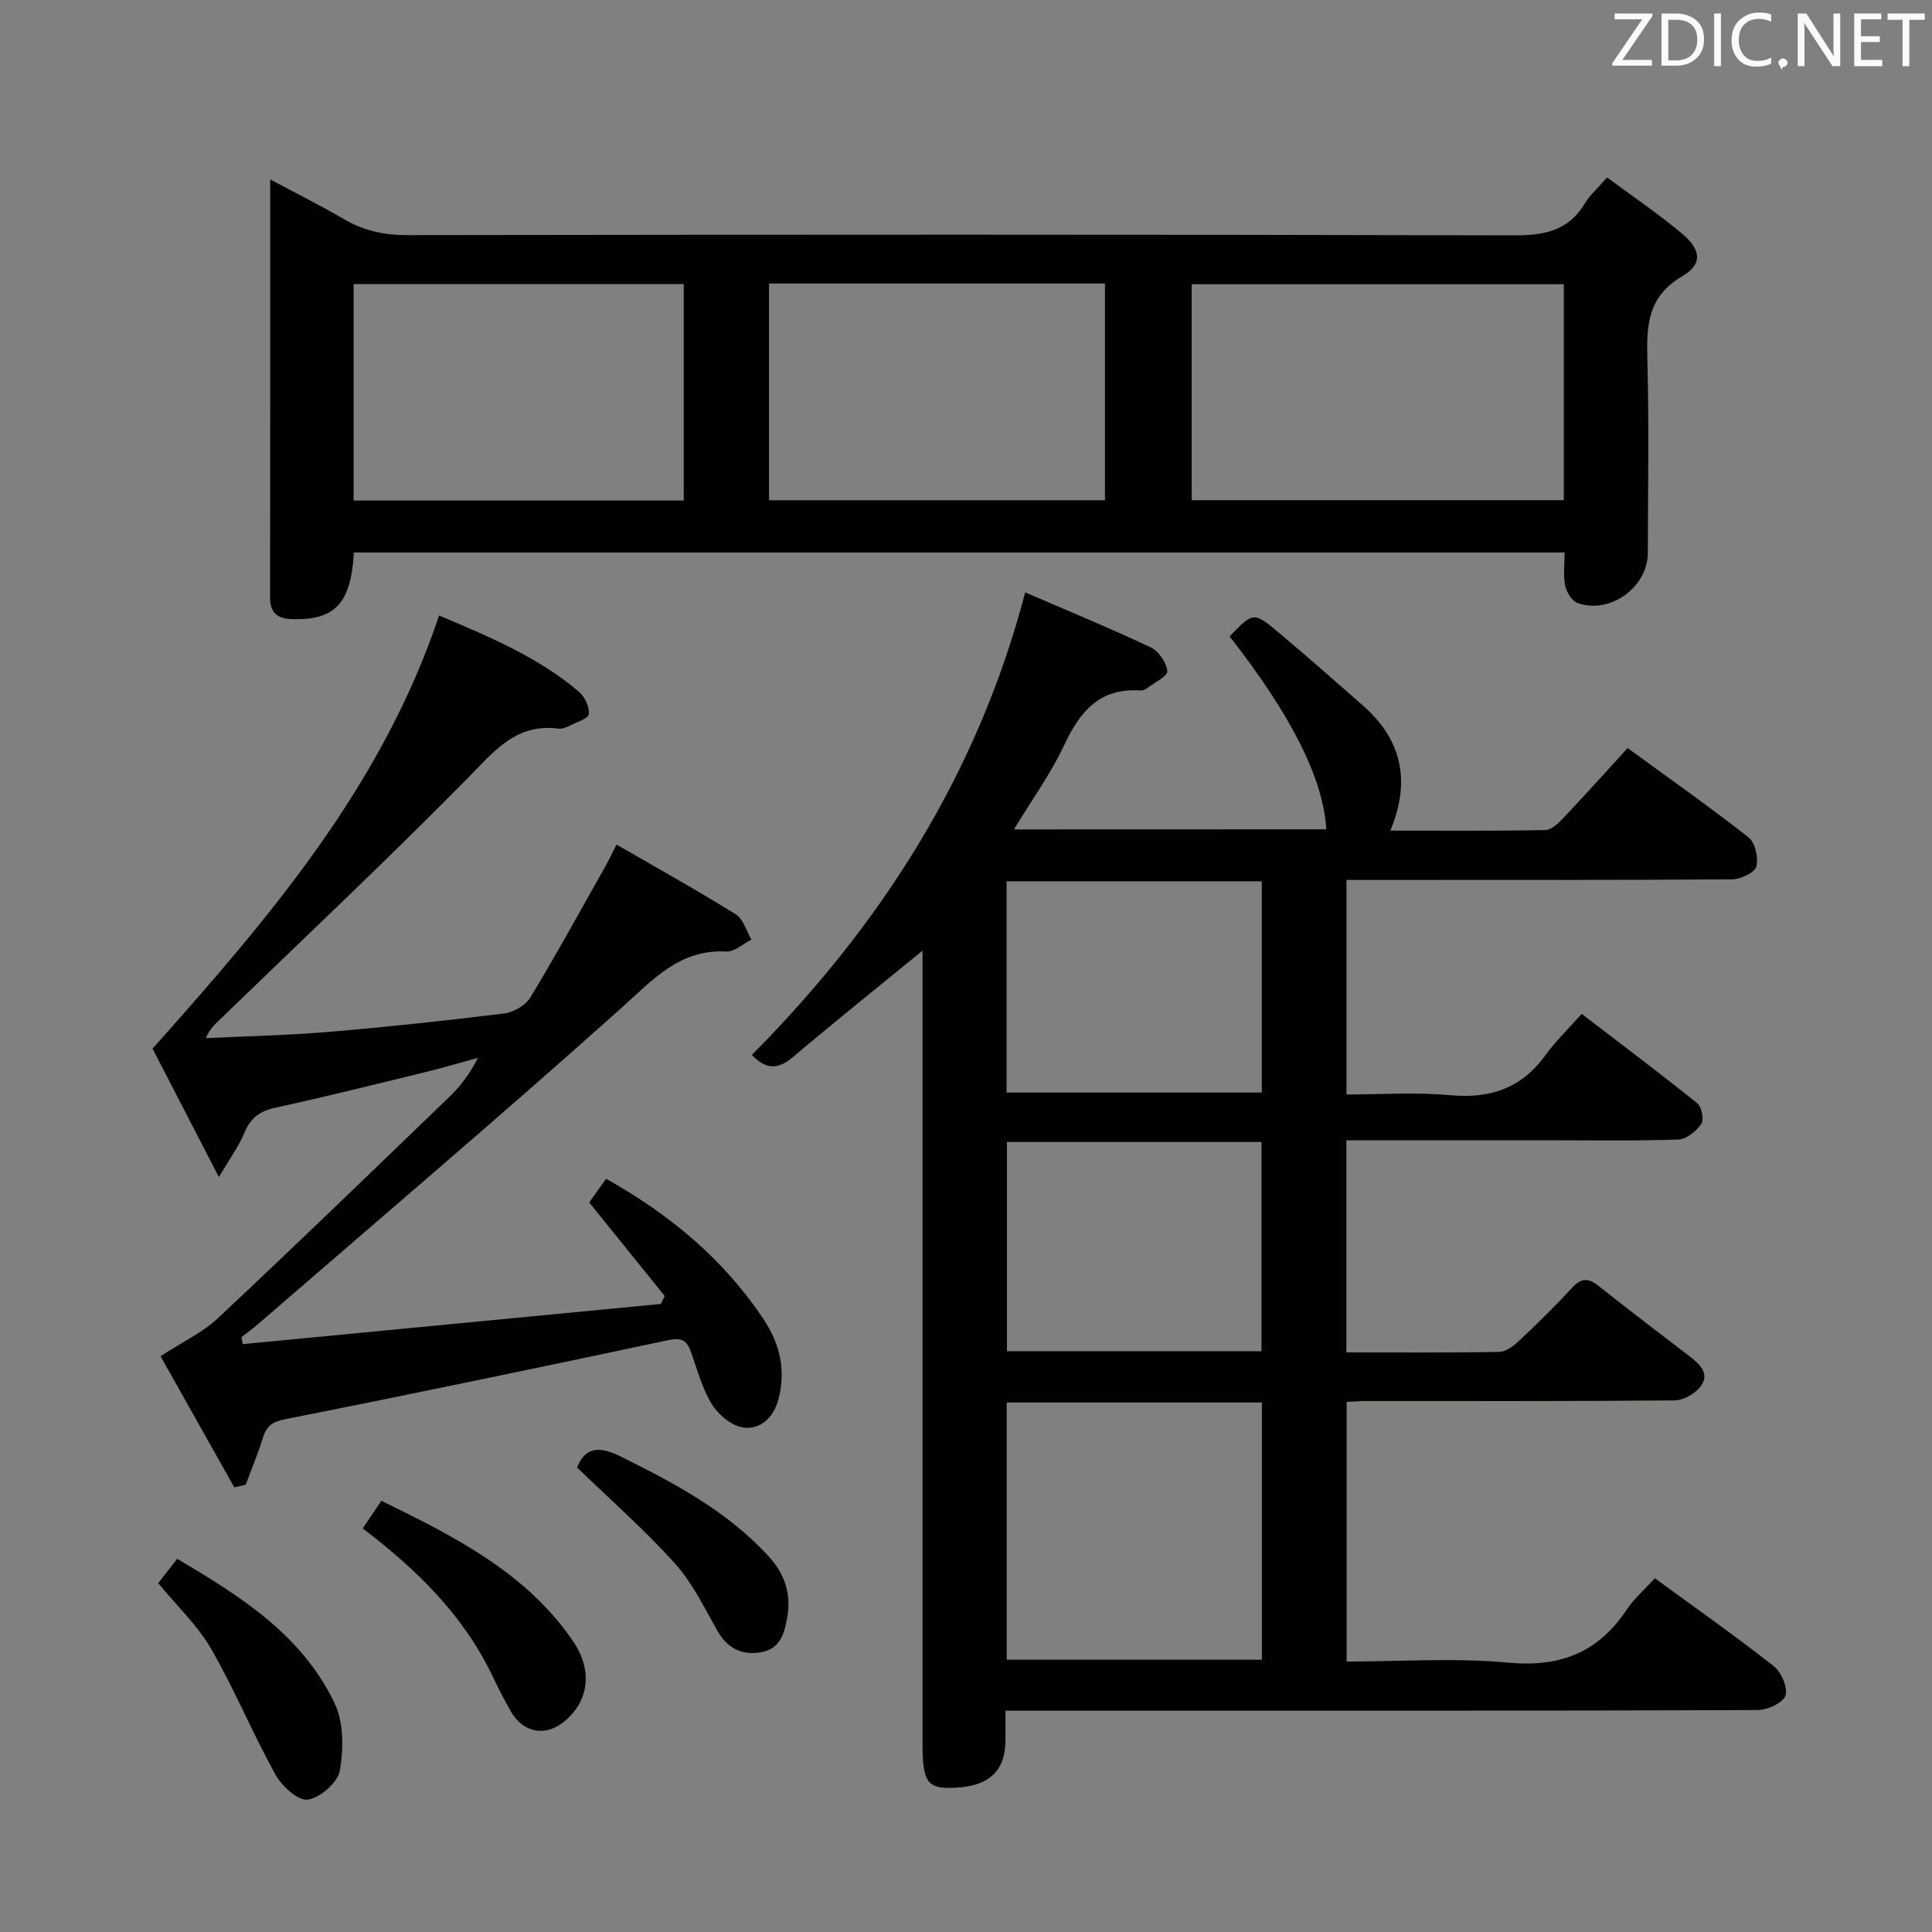 <svg enable-background="new 0 0 400 400" viewBox="0 0 400 400" xmlns="http://www.w3.org/2000/svg"><rect x="0" y="0" width="400" height="400" fill="#808080" stroke="none"/><path d="m274.59 171.7c-.56-10.35-7.2-23.59-20.01-39.94 4.88-5.07 4.96-5.15 10.27-.7 5.86 4.91 11.6 9.97 17.34 15.02 7.89 6.96 10.02 15.37 5.67 25.89 11.04 0 21.59.1 32.13-.12 1.33-.03 2.8-1.57 3.89-2.71 4.33-4.58 8.54-9.27 13.1-14.26 8.56 6.25 16.97 12.15 25.03 18.49 1.38 1.09 2.12 4.27 1.61 6.05-.37 1.29-3.27 2.62-5.05 2.64-24.49.17-48.99.12-73.48.12-1.98 0-3.96 0-6.31 0v44.42c7.12 0 14.26-.52 21.3.14 8.32.78 14.86-1.34 19.84-8.22 2.13-2.94 4.79-5.5 7.55-8.61 8.51 6.52 16.33 12.39 23.94 18.52.91.73 1.42 3.38.82 4.26-1.03 1.5-3.05 3.18-4.71 3.24-9.32.31-18.66.15-27.99.15-13.48 0-26.95 0-40.78 0v43.92c10.74 0 21.21.09 31.68-.11 1.39-.03 2.98-1.25 4.1-2.31 3.76-3.54 7.46-7.16 10.95-10.96 1.89-2.06 3.37-2.06 5.46-.4 6.26 4.96 12.61 9.81 18.96 14.66 2.13 1.63 4.12 3.61 2.19 6.17-1.14 1.51-3.56 2.87-5.42 2.89-21.33.2-42.65.12-63.98.13-1.16 0-2.31.1-3.88.18v53.75c11.24 0 22.43-.8 33.45.23 10.72 1 18.6-2.06 24.51-10.94 1.54-2.32 3.73-4.2 5.85-6.53 8.32 6.09 16.63 11.92 24.6 18.18 1.58 1.24 2.98 4.48 2.44 6.12-.5 1.51-3.74 2.98-5.77 2.99-43.99.17-87.98.13-131.96.13-7.64 0-15.29 0-23.76 0 0 2.26.01 4.18 0 6.09-.03 6.77-3.75 9.9-11.76 9.89-4.45 0-5.41-1.59-5.41-9.05 0-52.99 0-105.97 0-158.96 0-1.75 0-3.49 0-5.33-9.23 7.55-18.15 14.69-26.86 22.06-2.99 2.53-5.46 2.68-8.47-.47 26.73-26.93 46.68-58.01 56.59-95.76 8.82 3.81 17.52 7.38 26.01 11.39 1.63.77 3.22 3.13 3.41 4.91.11 1.02-2.64 2.36-4.14 3.5-.38.29-.93.54-1.38.51-8.43-.6-12.56 4.29-15.83 11.3-2.78 5.95-6.71 11.36-10.41 17.46 21.9-.02 43.28-.02 64.67-.02zm-66.15 171.93h52.82c0-17.96 0-35.55 0-53.26-17.74 0-35.15 0-52.82 0zm-.04-161.17v43.74h52.84c0-14.78 0-29.16 0-43.74-17.71 0-35.08 0-52.84 0zm52.78 97.29c0-14.63 0-29.02 0-43.31-17.82 0-35.22 0-52.7 0v43.31z" fill="#010100"/><path d="m73.27 114.39c-.62 10.6-3.9 14.01-12.74 13.8-3.07-.07-4.62-1.3-4.61-4.49.03-28.48.02-56.97.02-86.55 5.49 2.93 10.44 5.39 15.19 8.18 4.15 2.44 8.41 3.36 13.25 3.35 76.32-.11 152.65-.15 228.97.05 6.32.02 11.33-.89 14.77-6.6 1.1-1.82 2.79-3.29 4.61-5.39 5.21 3.87 10.57 7.48 15.5 11.61 4.01 3.36 4.31 6.37.04 8.86-7.21 4.22-7.38 10.25-7.2 17.3.35 13.32.13 26.66.09 39.99-.02 7.1-7.85 12.76-14.55 10.34-1.17-.42-2.28-2.25-2.56-3.61-.43-2.07-.11-4.29-.11-6.84-83.58 0-166.95 0-250.67 0zm250.5-55.55c-25.93 0-51.45 0-77.04 0v44.72h77.04c0-15 0-29.62 0-44.72zm-164.55 44.73h69.55c0-15.1 0-29.84 0-44.87-23.26 0-46.29 0-69.55 0zm-86.01.06h68.35c0-15.03 0-29.77 0-44.81-22.86 0-45.53 0-68.35 0z" fill="#010100"/><path d="m48.51 307.94c-5.3-9.42-10.59-18.84-15.27-27.15 4.5-2.94 8.71-4.9 11.93-7.92 16.15-15.14 32.05-30.52 47.98-45.89 2.25-2.17 4.15-4.71 5.8-7.97-3.66 1-7.3 2.09-10.98 2.98-10.31 2.52-20.62 5.09-30.99 7.35-3.26.71-5.16 2.2-6.42 5.27-1.09 2.68-2.88 5.08-5.24 9.08-5.23-10.11-9.76-18.87-13.74-26.58 24.47-27.43 47.54-54.47 59.33-89.68 10.47 4.43 20.54 8.63 28.97 15.81 1.2 1.02 2.17 3.11 2.04 4.6-.08.9-2.46 1.66-3.87 2.36-.73.37-1.63.76-2.38.66-8.89-1.19-13.42 4.78-18.92 10.33-16.7 16.95-34.04 33.26-51.14 49.81-1.04 1-2.15 1.93-2.99 3.94 8.52-.42 17.06-.59 25.56-1.31 12.08-1.02 24.14-2.31 36.17-3.8 1.96-.24 4.45-1.66 5.44-3.29 5.42-8.95 10.44-18.14 15.59-27.25.63-1.12 1.17-2.28 2.27-4.43 8.5 4.92 16.73 9.49 24.71 14.46 1.55.97 2.17 3.44 3.22 5.22-1.73.86-3.5 2.55-5.18 2.46-9.7-.51-15.14 5.78-21.64 11.59-24.78 22.19-50.15 43.74-75.3 65.52-1.11.96-2.31 1.82-3.47 2.73.09.48.18.96.27 1.45 28.86-2.77 57.71-5.54 86.57-8.32.27-.55.53-1.09.8-1.64-5.13-6.36-10.27-12.72-15.64-19.38 1.02-1.43 2.25-3.14 3.5-4.9 13.18 7.39 24.35 16.67 32.63 29.14 3.35 5.04 4.66 10.53 3.02 16.6-1.02 3.77-3.71 6.15-7.09 5.79-2.4-.26-5.25-2.58-6.62-4.78-2.07-3.32-3.08-7.32-4.44-11.06-.82-2.26-1.96-2.84-4.51-2.3-26.43 5.61-52.88 11.13-79.38 16.38-2.79.55-3.94 1.45-4.7 3.93-1 3.27-2.34 6.43-3.53 9.64-.8.18-1.58.36-2.36.55z" fill="#010100"/><path d="m75.1 316.44c1.35-1.99 2.52-3.74 3.86-5.72 15.12 7.41 29.76 14.73 39.53 28.84 2.75 3.97 3.73 8.39 1.71 12.68-1.11 2.35-3.52 4.77-5.91 5.67-3.28 1.24-6.58-.2-8.48-3.51-1.4-2.44-2.68-4.95-3.89-7.49-6.03-12.6-15.73-22.02-26.82-30.47z" fill="#010100"/><path d="m32.75 327.77c1.31-1.67 2.52-3.22 3.94-5.03 13.1 7.74 25.88 15.77 32.61 29.96 1.89 3.98 1.84 9.42 1.05 13.91-.43 2.45-4.08 5.62-6.64 5.98-1.99.29-5.36-2.79-6.68-5.17-4.72-8.53-8.46-17.62-13.32-26.06-2.79-4.83-7.03-8.81-10.96-13.59z" fill="#010100"/><path d="m119.49 303.83c1.59-4.1 4.38-4.58 8.99-2.29 11.21 5.57 22.16 11.34 30.74 20.78 3.27 3.6 4.59 7.65 3.8 12.36-.56 3.34-1.41 6.71-5.48 7.4-4.04.68-6.98-.84-9.07-4.54-2.68-4.77-5.14-9.85-8.75-13.86-6.17-6.86-13.14-12.98-20.23-19.85z" fill="#010100"/><g fill="#fafafb"><path d="m342.2 3.2-6.3 9.2h6.1v1.2h-8.2v-.5l6.2-9.1h-5.7v-1.2h7.8v.4z"/><path d="m344 13.7v-10.9h3.1c1.6 0 3 .5 4.1 1.4 1.1 1 1.6 2.2 1.6 3.9s-.5 3-1.6 4-2.5 1.5-4.2 1.5h-3zm1.4-9.6v8.4h1.6c1.4 0 2.5-.4 3.2-1.1.8-.8 1.2-1.8 1.2-3.2s-.4-2.4-1.2-3.1-1.8-1-3.1-1z"/><path d="m356.3 2.8v10.9h-1.4v-10.9z"/><path d="m366.6 13.2c-.8.4-1.8.6-3 .6-1.6 0-2.8-.5-3.7-1.5s-1.4-2.3-1.4-3.9c0-1.7.5-3.2 1.6-4.2s2.4-1.6 4-1.6c1 0 1.9.1 2.6.4v1.5c-.8-.4-1.6-.6-2.6-.6-1.2 0-2.2.4-3 1.2s-1.1 1.9-1.1 3.3c0 1.3.4 2.3 1.1 3.1s1.6 1.1 2.8 1.1c1.1 0 2-.2 2.8-.7v1.3z"/><path d="m368.2 13c0-.3.1-.5.3-.6.2-.2.4-.3.6-.3.3 0 .5.1.7.3s.3.4.3.6-.1.5-.3.6c-.2.2-.4.3-.7.3-.3 1-.5-.1-.6-.3-.2-.2-.3-.4-.3-.6z"/><path d="m381.1 13.7h-1.7l-5.5-8.4c-.2-.2-.3-.5-.4-.7 0 .2.1.8.1 1.5v7.6h-1.4v-10.9h1.8l5.3 8.3c.3.4.4.6.4.8 0-.3-.1-.8-.1-1.6v-7.5h1.4v10.9z"/><path d="m389.7 13.7h-5.8v-10.9h5.6v1.2h-4.2v3.5h3.9v1.2h-3.9v3.7h4.4z"/><path d="m398.4 4.1h-3.1v9.6h-1.4v-9.6h-3.1v-1.3h7.7v1.3z"/></g></svg>